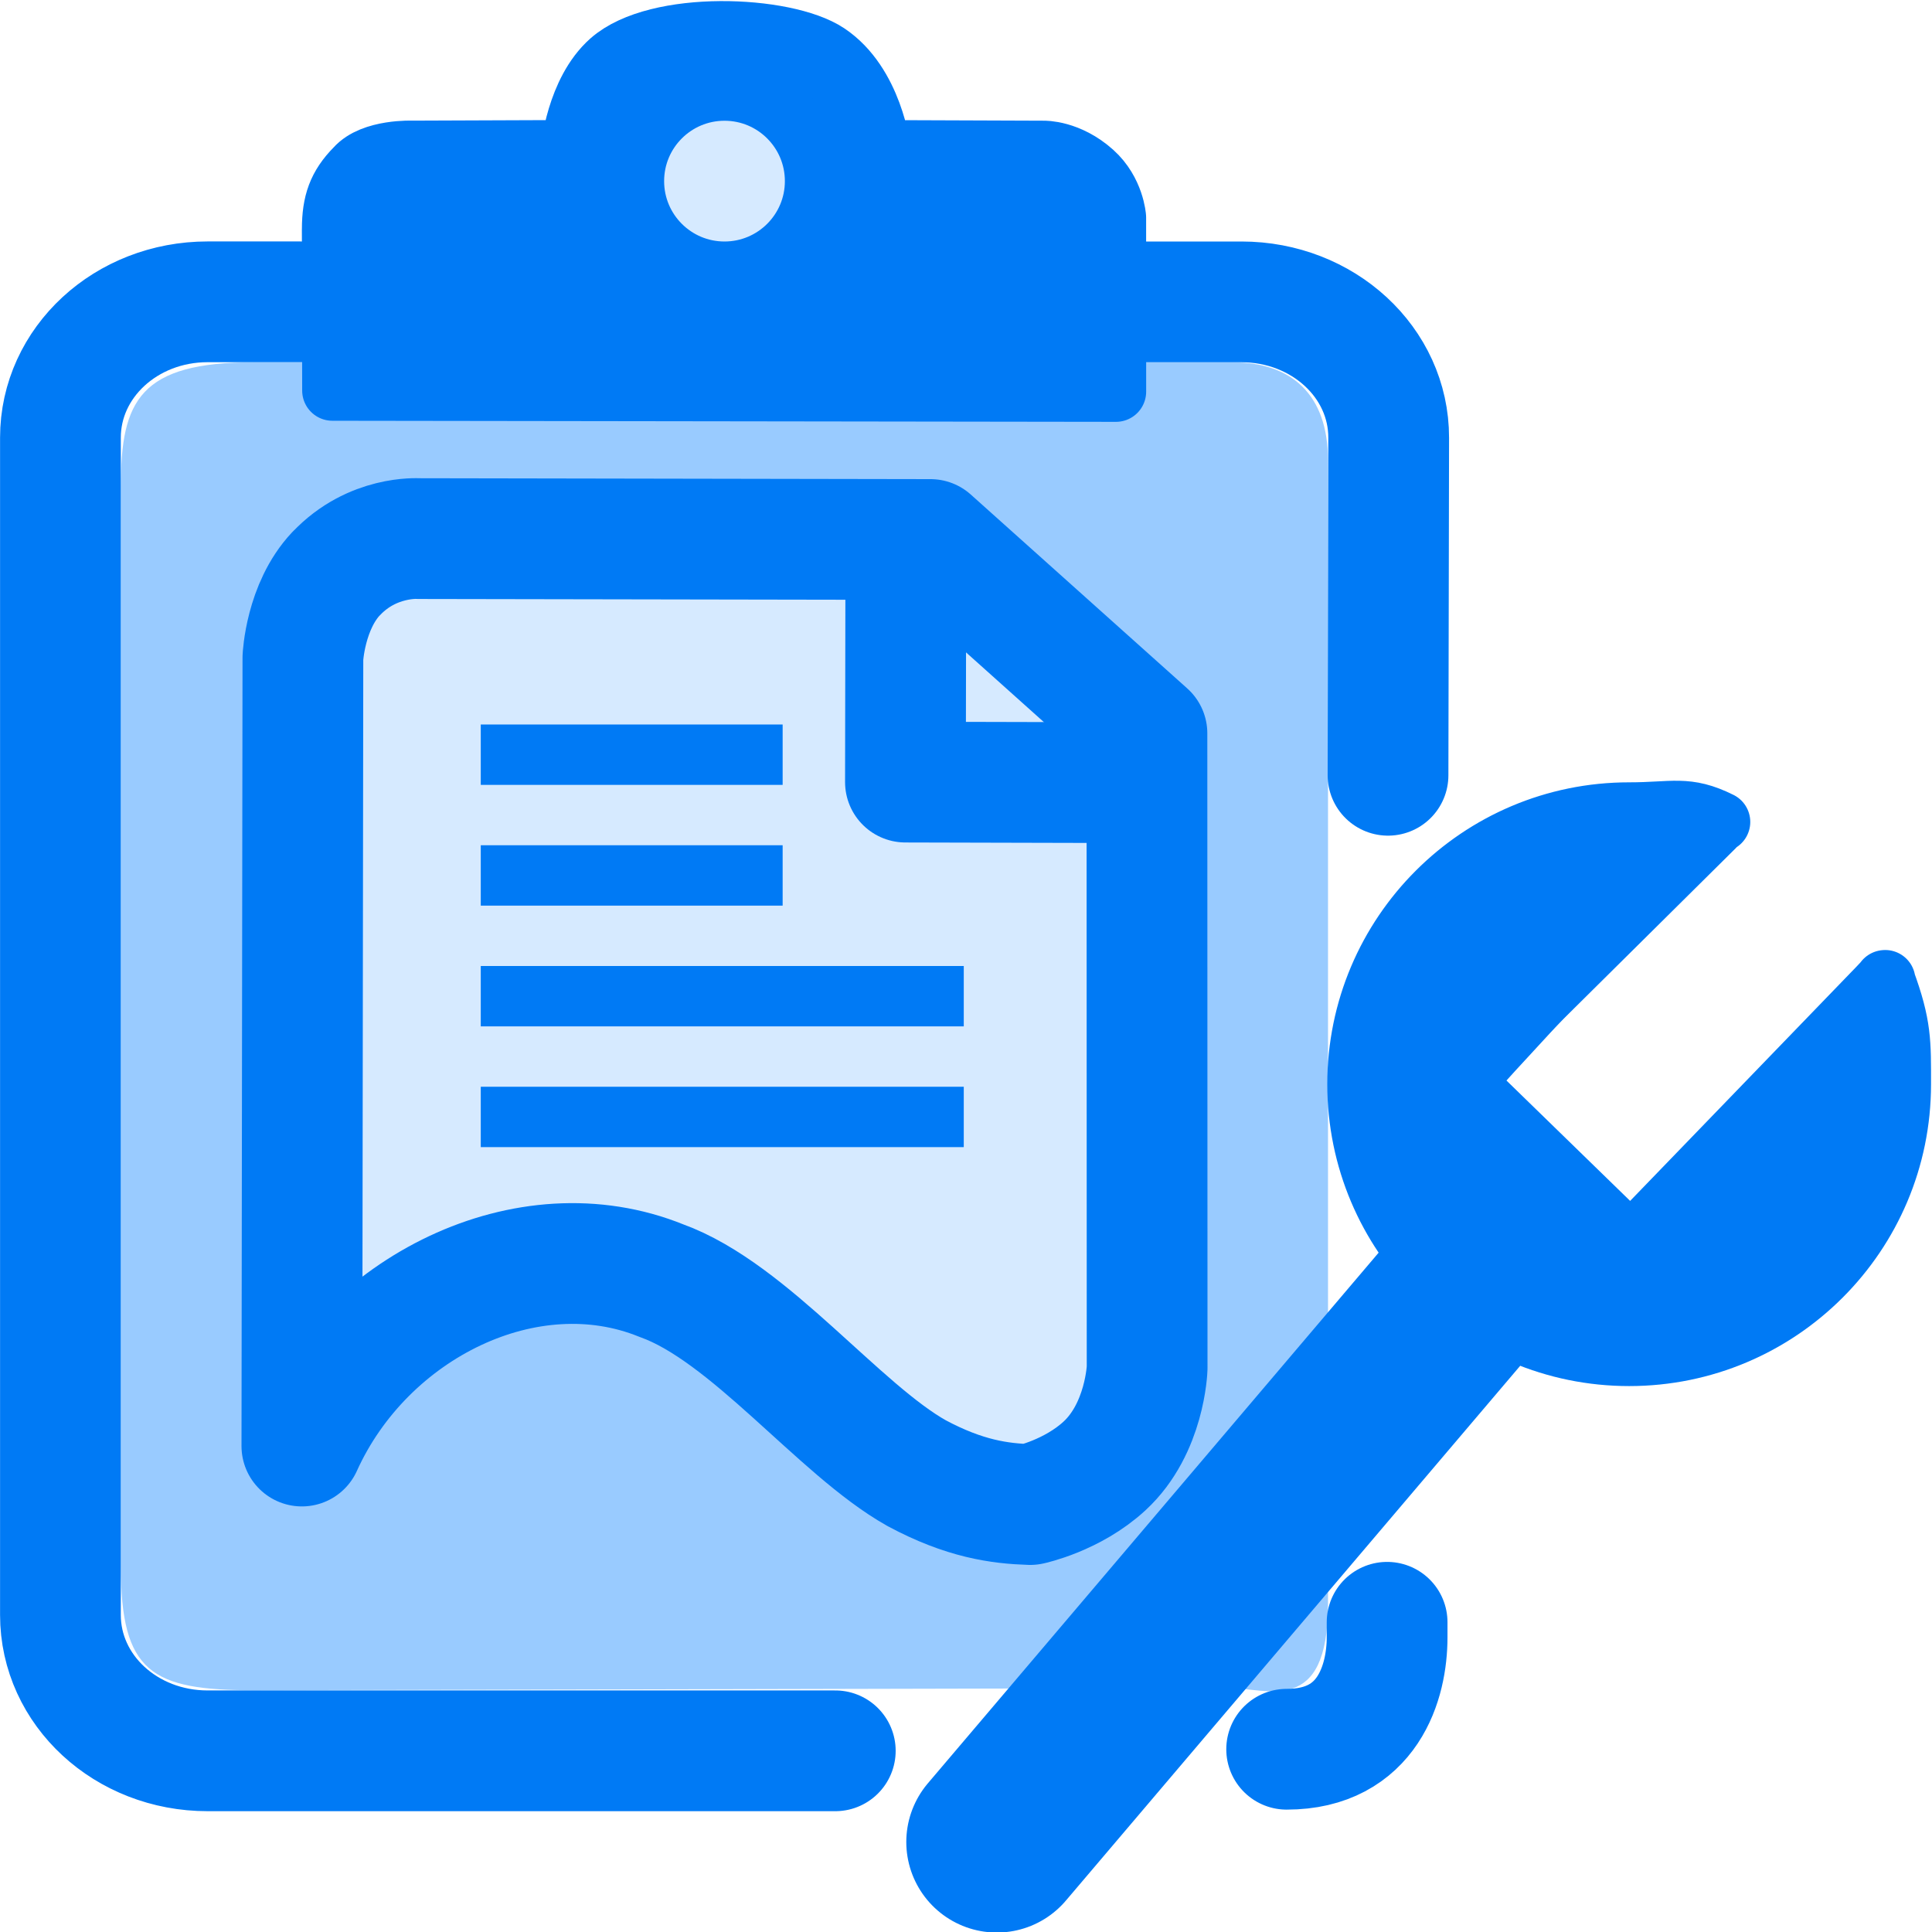 <?xml version="1.0" encoding="UTF-8"?>
<svg width="32" height="32" version="1.1" xmlns="http://www.w3.org/2000/svg">
 <g transform="translate(0 -1004.4)">
  <path d="m18.304 1010.4h2.103c0.985 0 1.589 0.533 1.589 1.627v18.944c0 1.867-1.004 1.386-1.649 1.388l-16.136 0.037c-1.703 0-2.21-0.291-2.21-2.062v-17.872c0-1.432 0.316-2.062 2.21-2.062h1.391l13.343 0.012" fill="#99cbff"/>
  <g stroke="#007af5" stroke-linejoin="round">
   <path d="m5.5 1008.2 0.005 2.669 12.979 0.018-5.44e-4 -2.886s-0.028-0.433-0.379-0.748c-0.409-0.367-0.818-0.354-0.818-0.354l-2.701-0.01s-0.127-1.104-0.88-1.605c-0.701-0.465-2.827-0.553-3.595 0.127-0.569 0.504-0.655 1.477-0.655 1.477l-2.62 0.01s-0.667-0.029-0.946 0.287c-0.293 0.296-0.389 0.575-0.389 1.012z" fill="#007af5" stroke-width="1px"/>
   <path d="m18.996 1009.4h1.567c1.35 0 2.44 1.004 2.438 2.25l-0.011 5.591m-0.015 14.029v0.249c0 0.738-0.314 1.854-1.664 1.854m-7.476 0.026h-10.396c-1.35 4e-4 -2.438-1.003-2.438-2.25v-19.5c0-1.246 1.087-2.25 2.438-2.25h1.553" fill="none" stroke-linecap="round" stroke-width="2"/>
   <path d="m5.568 1013.9c-0.514 0.545-0.551 1.394-0.551 1.394l-0.017 13.057c1.045-2.311 3.737-3.639 5.954-2.74 1.457 0.522 2.943 2.467 4.228 3.189 0.796 0.427 1.376 0.504 1.882 0.52 0 0 0.697-0.147 1.231-0.64 0.673-0.621 0.705-1.62 0.705-1.62l-3e-3 -10.513-3.585-3.211-8.484-0.015s-0.763-0.053-1.36 0.581z" fill="#d6eaff" stroke-width="2"/>
  </g>
  <g fill="none" stroke="#007af5">
   <path d="m7.963 1020.9h8"/>
   <path d="m7.963 1016.9h5"/>
   <path d="m15.004 1013.2-0.007 4.154 3.991 0.01" stroke-linejoin="round" stroke-width="2"/>
   <path d="m7.963 1018.9h5"/>
   <path d="m7.963 1022.9h8"/>
   <path d="m28.391 1018.1-4.196 4.158 2.816 2.741 4.098-4.241 0.116-0.123m-0.006 8e-4c0.277 0.752 0.265 1.033 0.265 1.722 0 2.485-2.015 4.5-4.5 4.5s-4.5-2.015-4.5-4.5 2.015-4.5 4.5-4.5c0.737 0 0.948-0.121 1.506 0.156" stroke-linecap="round" stroke-width="1px"/>
  </g>
  <g stroke="#007af5" stroke-linecap="round">
   <path d="m26.433 1026.3c-0.871-0.128-1.566-0.484-2.215-1.133-0.805-0.807-1.128-1.526-1.173-2.621-0.019-0.464-0.003-0.716 0.066-1.028 0.317-1.441 1.435-2.609 2.869-3 0.358-0.097 1.38-0.156 1.653-0.095l0.197 0.044-1.819 1.947c-1 1.071-1.819 1.965-1.819 1.988 0 0.023 0.67 0.652 1.49 1.398 0.819 0.746 1.552 1.414 1.628 1.483l0.138 0.126 3.469-3.666 0.015 0.524c0.04 1.357-0.566 2.555-1.693 3.349-0.805 0.567-1.855 0.823-2.807 0.683z" fill="#007af5" stroke-linejoin="bevel"/>
   <path d="m24.164 1025.9-7.653 9.009" fill="none" stroke-width="3"/>
   <circle cx="12" cy="1007.4" r="1.5" fill="#d6eaff" stroke-linejoin="bevel"/>
  </g>
 </g>
</svg>
